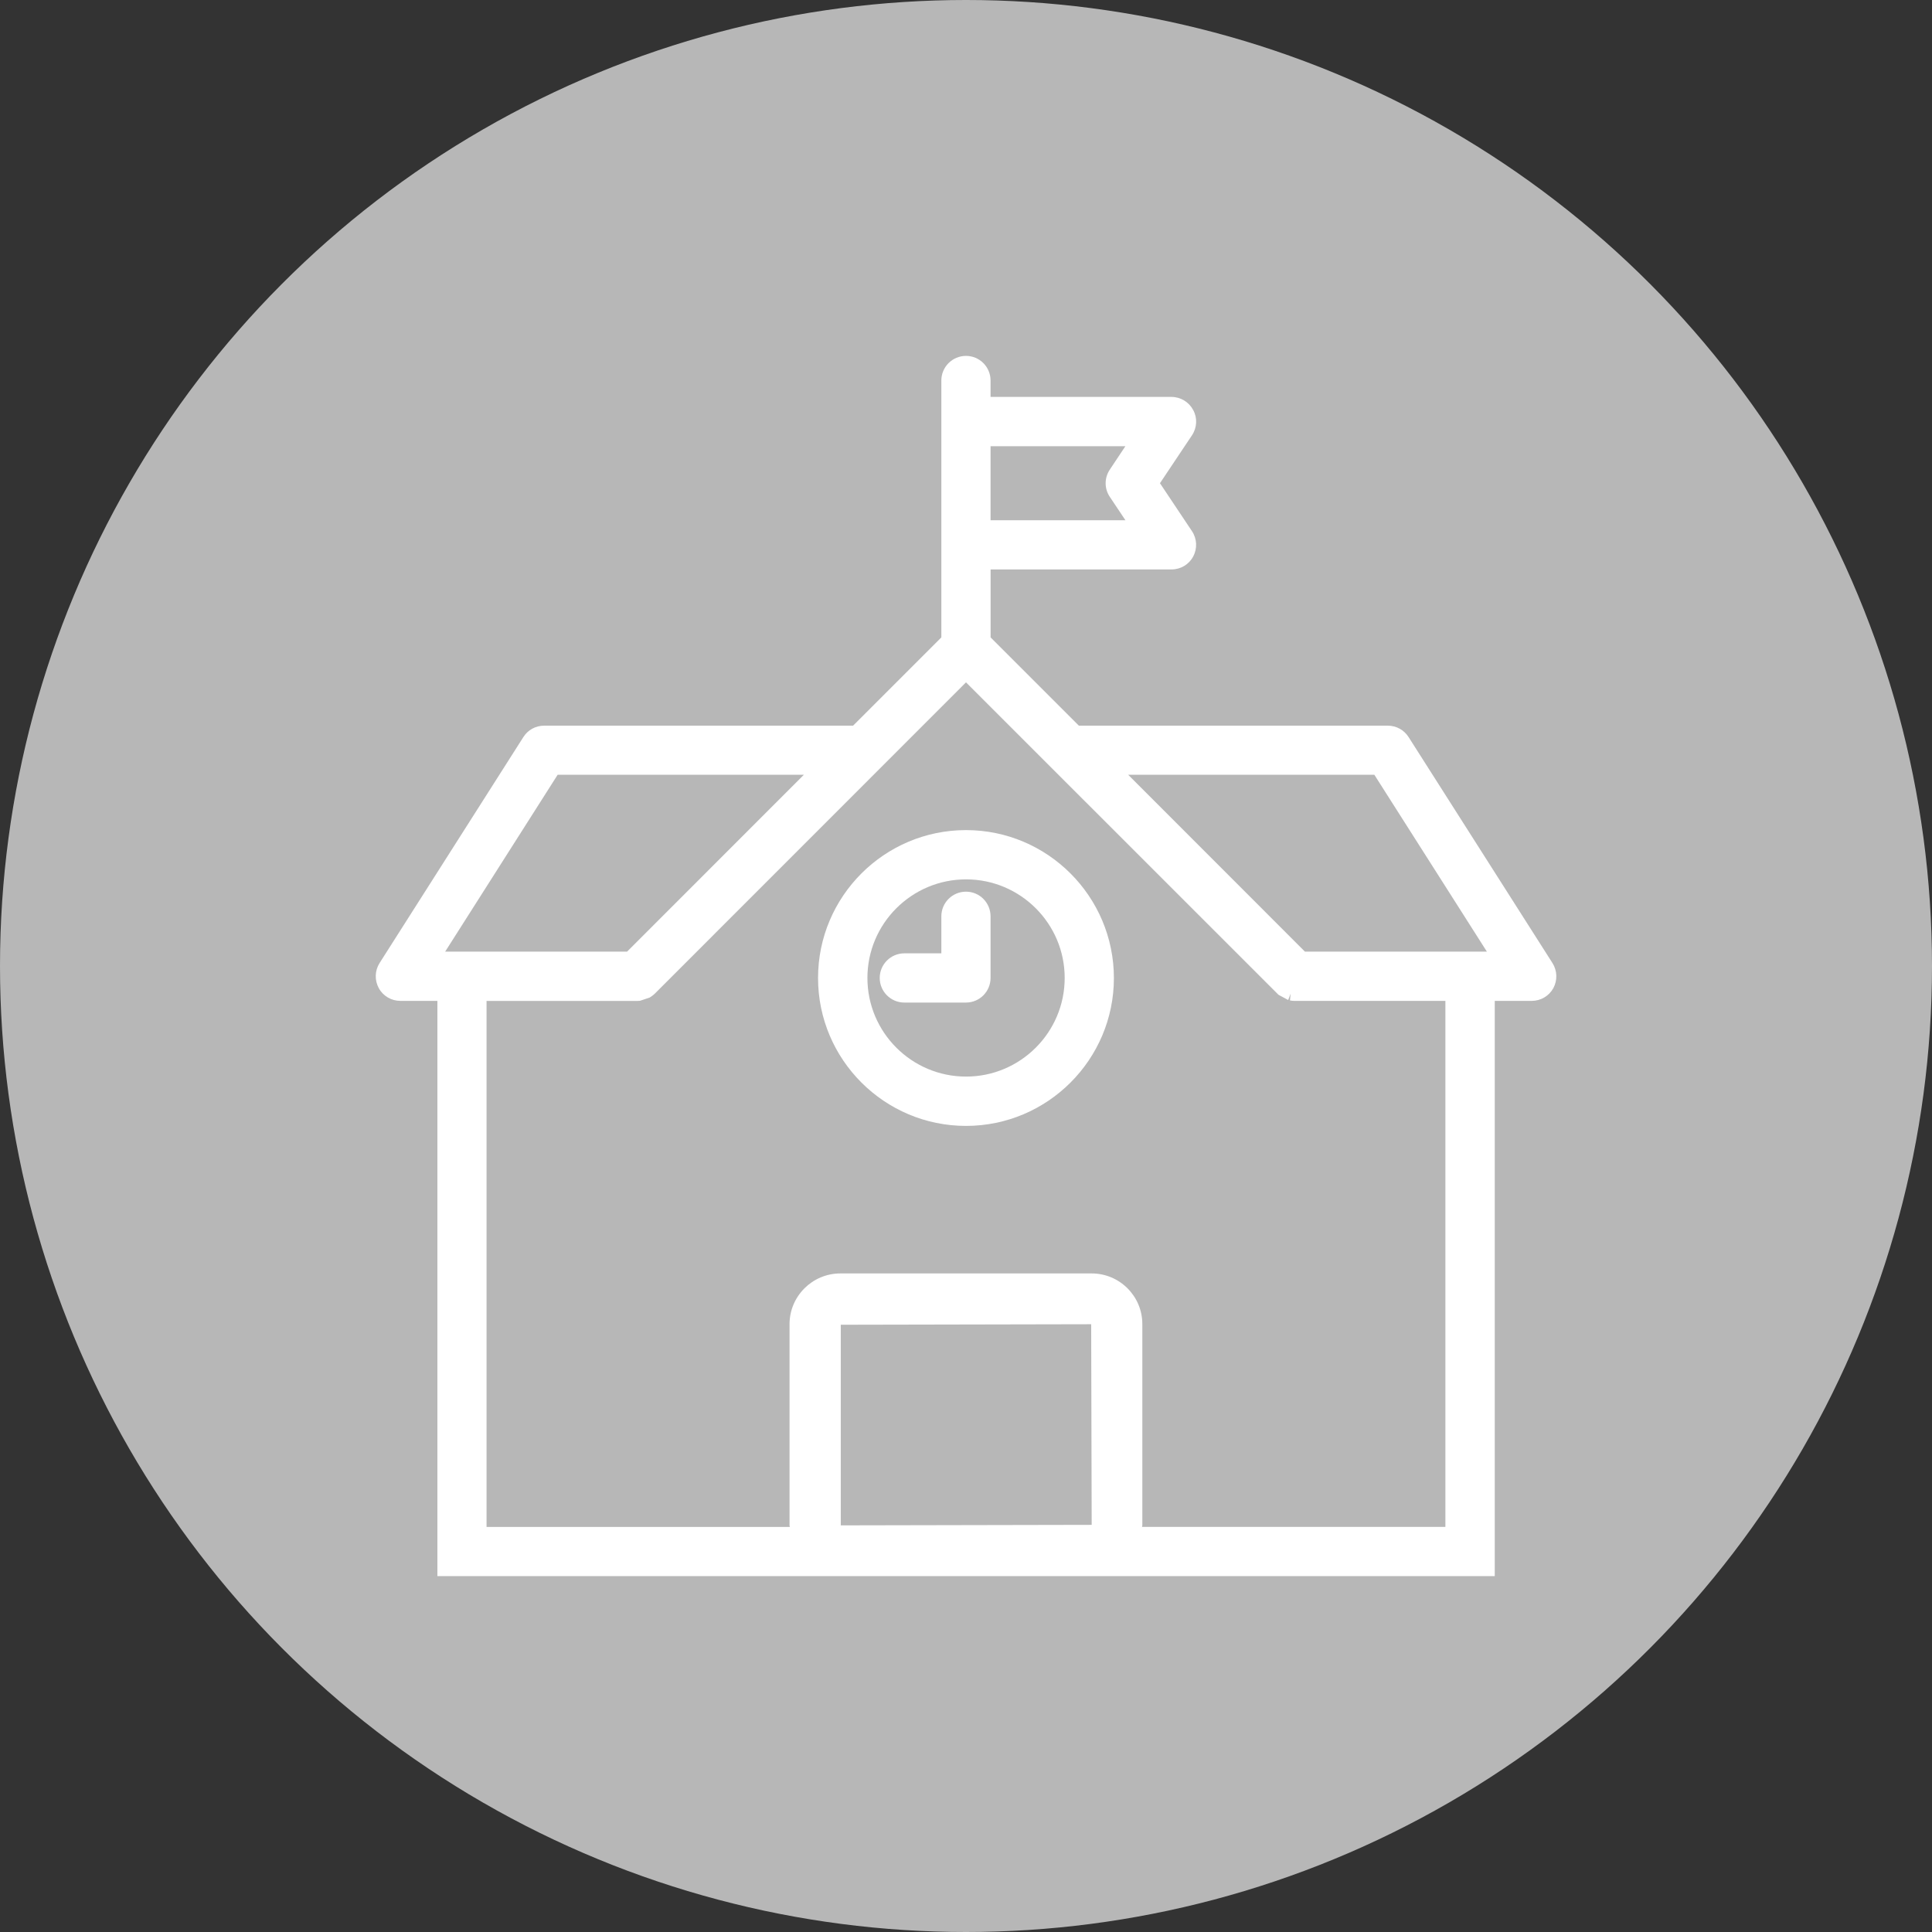 <?xml version="1.0" encoding="utf-8"?>
<!-- Generator: Adobe Illustrator 17.0.0, SVG Export Plug-In . SVG Version: 6.00 Build 0)  -->
<!DOCTYPE svg PUBLIC "-//W3C//DTD SVG 1.1//EN" "http://www.w3.org/Graphics/SVG/1.1/DTD/svg11.dtd">
<svg version="1.1" id="Слой_1" xmlns="http://www.w3.org/2000/svg" xmlns:xlink="http://www.w3.org/1999/xlink" x="0px" y="0px"
	 width="38px" height="38px" viewBox="0 0 38 38" enable-background="new 0 0 38 38" xml:space="preserve">
<rect x="0" y="0" width="38" height="38" fill="#333333" stroke="none"/>
<g id="Слой_2_1_">
	<circle fill="#B7B7B7" cx="19" cy="19" r="19"/>
	<g>
		<path fill="#FFFFFF" d="M30.535,18.942l-2.83-4.445c-0.09-0.14-0.242-0.224-0.408-0.224H21.22l-1.736-1.736V11.2h3.558
			c0.181,0,0.344-0.098,0.426-0.254c0.085-0.157,0.076-0.348-0.023-0.498l-0.63-0.944l0.63-0.943c0.1-0.151,0.109-0.342,0.023-0.497
			c-0.084-0.158-0.247-0.257-0.427-0.257h-3.558V7.484C19.483,7.217,19.267,7,19,7c-0.268,0-0.485,0.217-0.485,0.484v5.053
			l-1.736,1.736h-6.077c-0.166,0-0.319,0.083-0.408,0.224l-2.829,4.446c-0.094,0.149-0.099,0.337-0.015,0.492
			s0.247,0.251,0.425,0.251h0.728V31h7.926h4.944H29.4V19.686h0.728c0.177,0,0.339-0.096,0.424-0.25
			C30.636,19.28,30.63,19.092,30.535,18.942z M15.811,15.239l-3.477,3.478H8.756l2.212-3.478
			C10.968,15.239,15.811,15.239,15.811,15.239z M16.537,26.056l4.925-0.01l0.01,3.946l-4.935,0.01
			C16.537,30.002,16.537,26.056,16.537,26.056z M21.472,25.047h-4.944c-0.55,0-0.999,0.448-0.999,0.999v3.956
			c0,0.011,0.006,0.02,0.006,0.031H9.57V19.687h2.965l0.054-0.003l0.191-0.064l0.06-0.042c0.013-0.01,0.026-0.021,0.038-0.033
			L19,13.421l6.146,6.145l0.191,0.103l0.048-0.125l0,0l-0.013,0.133l0.046,0.007c0.014,0.001,0.03,0.002,0.046,0.002h2.965v10.346
			h-5.967c0-0.011,0.006-0.02,0.006-0.031v-3.956C22.47,25.495,22.022,25.047,21.472,25.047z M29.245,18.717h-3.579l-3.476-3.478
			h4.842L29.245,18.717z M21.829,9.236c-0.11,0.164-0.11,0.375,0,0.537l0.307,0.46h-2.653V8.776h2.652L21.829,9.236z"/>
		<path fill="#FFFFFF" d="M19,16.327c-1.605,0-2.91,1.305-2.91,2.909s1.305,2.909,2.91,2.909c1.604,0,2.909-1.305,2.909-2.909
			C21.908,17.632,20.604,16.327,19,16.327z M20.941,19.235c0,1.07-0.87,1.94-1.94,1.94s-1.94-0.87-1.94-1.94
			c0-1.069,0.87-1.939,1.94-1.939S20.941,18.166,20.941,19.235z"/>
		<path fill="#FFFFFF" d="M19,17.538c-0.268,0-0.485,0.217-0.485,0.485v0.728h-0.728c-0.267,0-0.484,0.217-0.484,0.484
			s0.217,0.484,0.484,0.484H19c0.267,0,0.483-0.217,0.483-0.484v-1.212C19.483,17.755,19.267,17.538,19,17.538z"/>
	</g>
</g>
</svg>
